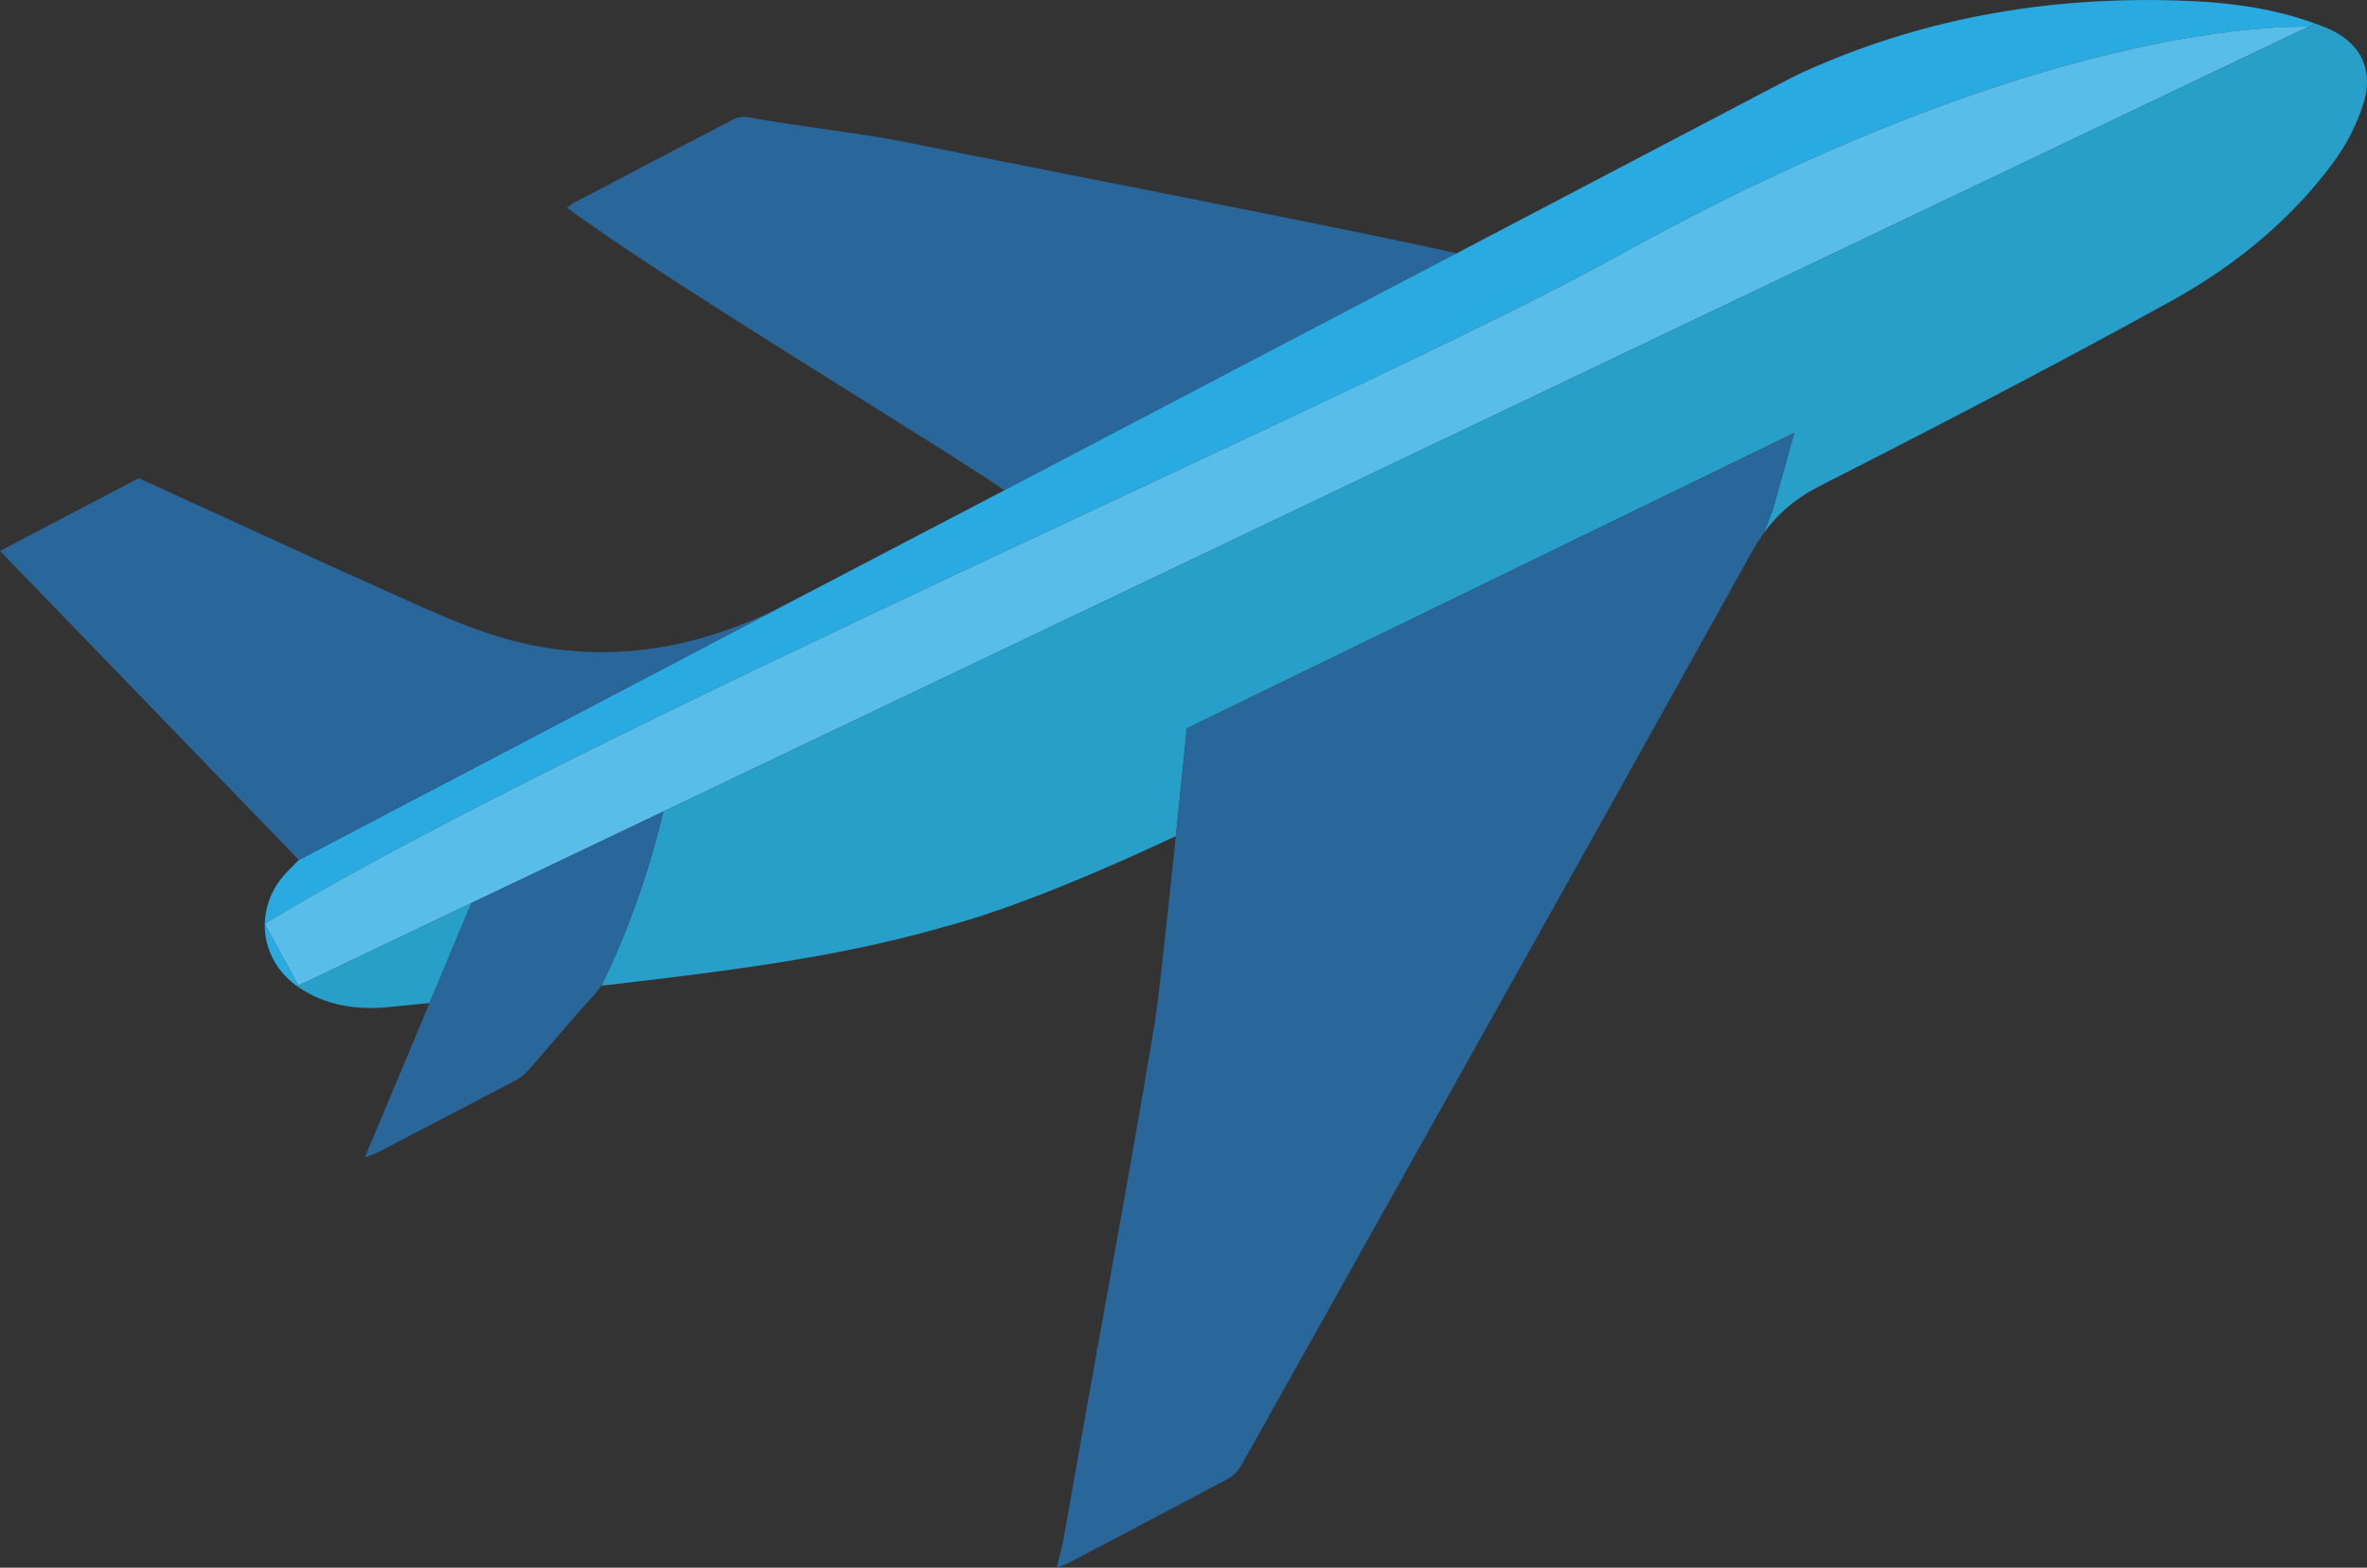 <svg id="Layer_1" data-name="Layer 1" xmlns="http://www.w3.org/2000/svg" viewBox="0 0 2227.82 1475.41"><rect x="0" y="0" width="2227.82" height="1475.41" fill="#333333" stroke="none"/><defs><style>.cls-1,.cls-3{fill:none;}.cls-2{fill:#29679b;}.cls-3{stroke:#29abe2;stroke-linecap:round;stroke-linejoin:round;stroke-width:0;}.cls-4{fill:#29abe2;}.cls-5{fill:#fff;opacity:0.22;}.cls-6{fill:#279fc9;}</style></defs><path class="cls-1" d="M608,822.62c.88-2.77,1.74-5.49,2.55-8.12,6.93-22.49,11.08-39.35,12.78-46.67h0C621.39,776,616.43,796.07,608,822.62Z"/><path class="cls-1" d="M2173.1,25l5.91-2.84L2173.08,25Z"/><path class="cls-1" d="M1052.65,1159.06c-.07.37-.13.74-.2,1.11-.57,3.17-1.13,6.35-1.7,9.53Q1051.7,1164.39,1052.65,1159.06Z"/><path class="cls-2" d="M1370.94,238.35c-111-24.85-406.13-81.74-520.7-105-37.59-7.62-106.32-15.39-144-22.7-4.73-.92-10.69-.94-14.77,1.16-50.79,26.18-101.34,52.83-151.92,79.4-1.7.89-3.15,2.25-5.9,4.26,92.06,68.33,342.93,218.89,411.7,265.89Q1146.28,356.27,1347,250.89Z"/><path class="cls-3" d="M1503.29,780.55q-9.37,16.76-18.73,33.52"/><path class="cls-4" d="M1053.51,1154.2q4.76-26.45,9.43-52.92-5.2,29.46-10.49,58.89c.07-.37.13-.74.2-1.11C1052.94,1157.44,1053.22,1155.82,1053.51,1154.2Z"/><path class="cls-4" d="M1052.45,1160.17q-2.19,12.33-4.43,24.67l2.73-15.14C1051.32,1166.52,1051.88,1163.34,1052.45,1160.17Z"/><path class="cls-4" d="M1027.55,1298.61q-4.32,24-8.59,48,7-39.35,14.1-78.64Q1030.3,1283.31,1027.55,1298.61Z"/><path class="cls-4" d="M280.8,927.6l-31.56-58.17h0a62.66,62.66,0,0,0,.48,9.79c.07.69.16,1.39.28,2.08s.22,1.4.36,2.07.2,1,.32,1.53.16.82.26,1.2.22.94.33,1.39c.44,1.78,1,3.53,1.56,5.28.22.62.46,1.27.7,1.92s.48,1.27.74,1.89.53,1.27.82,1.9.55,1.25.86,1.87l.65,1.34c.22.43.46.84.67,1.27s.39.72.6,1.08c.34.6.67,1.2,1,1.8a72.53,72.53,0,0,0,6.12,8.68c.45.56.91,1.11,1.39,1.64.91,1.05,1.87,2.11,2.88,3.11s2.16,2.16,3.31,3.19,2.23,2,3.4,2.91,2.4,1.87,3.67,2.78l1.13-.55Z"/><path class="cls-4" d="M2173.08,25l5.93-2.84C2141.52,8.53,2102.33,2.78,2062.66,1c-125.57-5.68-246.77,13.77-362.09,65.29-10.2,4.56-20.13,9.77-30.06,15q-149.8,78.53-299.57,157.14L1347,250.89q-200.77,105.33-401.64,210.5-101.11,52.89-202.26,105.7L281.28,809.32c-3.76,3.82-6.69,6.82-9.66,9.77-14.68,14.5-22,32.48-22.38,50.3C542.07,691,1294.45,367.41,1522,241.22,1889.42,37.45,2115.14,24.42,2173.08,25Z"/><path class="cls-5" d="M623.29,767.83h0c.63-2.64.92-4,.92-4L2173,25,624.21,763.79S623.9,765.22,623.29,767.83Z"/><path class="cls-5" d="M249.24,869.39h0l0,0v0Z"/><path class="cls-5" d="M2173,25h0Z"/><path class="cls-4" d="M443.74,849.87l0,0,180.45-86.05L2173,25h0c-57.94-.53-283.66,12.5-651.08,216.27C1294.45,367.41,542.07,691,249.24,869.39v0L280.8,927.6Z"/><path class="cls-5" d="M443.74,849.87l0,0,180.45-86.05L2173,25h0c-57.94-.53-283.66,12.5-651.08,216.27C1294.45,367.41,542.07,691,249.24,869.39v0L280.8,927.6Z"/><path class="cls-4" d="M1078.63,1011.14q-4.77,27.87-9.64,55.7c.72-4.06,1.42-8.13,2.14-12.19Q1074.91,1032.92,1078.63,1011.14Z"/><path class="cls-6" d="M443.74,849.87,280.8,927.6h0l-1.13.55c.75.55,1.52,1.08,2.31,1.61,25,16.62,53.22,20.77,82.65,18.18,3.12-.28,18.5-1.81,39.67-3.93Z"/><path class="cls-6" d="M2188,25.52c-3-1.18-6-2.33-9-3.41L2173.1,25H2173L624.21,763.8s-.29,1.39-.92,4h0c-1.7,7.32-5.85,24.18-12.78,46.67-.81,2.63-1.67,5.35-2.55,8.12-9.42,29.5-23.16,67-41.91,105,6.93-.69,11.22-1.15,11.86-1.22C682.06,914,786.23,901.69,887.5,872.62c63.92-16.69,146.77-51.81,219.18-85.7,5.71-55,10.39-101.44,10.39-101.44l571.63-278-20.44,73.21-8.11,20.87c13.34-18.23,29.48-32,50.83-43.2l1.8-.94c111.1-56.63,221.89-114,331-174.28q11.48-6.33,22.59-13.17c1.37-.84,2.71-1.68,4.06-2.54,1.53-.94,3-1.89,4.53-2.88,1.78-1.13,3.53-2.25,5.28-3.45q.83-.51,1.65-1.08c1.61-1.06,3.19-2.11,4.78-3.22.28-.19.59-.38.88-.59,1.2-.8,2.38-1.61,3.55-2.45,2.11-1.46,4.2-2.93,6.26-4.44a.84.84,0,0,0,.22-.14c2.4-1.73,4.77-3.46,7.12-5.23s4.82-3.62,7.2-5.47c2-1.54,3.93-3.09,5.87-4.65.75-.6,1.49-1.18,2.21-1.8,1.56-1.25,3.12-2.52,4.65-3.82,5.38-4.48,10.65-9.06,15.81-13.81,1.94-1.73,3.84-3.53,5.73-5.3l.29-.27c2.11-2,4.18-4,6.24-6s4.27-4.27,6.38-6.43c1.7-1.75,3.4-3.5,5.08-5.3s3.34-3.57,5-5.37,3.29-3.65,4.9-5.5c1.46-1.63,2.9-3.31,4.34-5,1.22-1.47,2.47-2.93,3.69-4.42.91-1.1,1.85-2.21,2.71-3.33,1.27-1.51,2.5-3.05,3.72-4.61,1.44-1.82,2.85-3.64,4.27-5.51s3-4,4.46-6a191,191,0,0,0,26.55-51.84C2235.31,65.31,2221.56,38.92,2188,25.52Z"/><path class="cls-2" d="M1688.7,407.51l-571.63,278s-4.68,46.39-10.39,101.44c-7.39,70.88-16.55,156.12-19.74,175.26q-3.45,20.8-7,41.55-.63,3.71-1.28,7.41-3.7,21.77-7.5,43.51c-.72,4.06-1.42,8.13-2.14,12.19-.21,1.22-.42,2.44-.64,3.66q-2.7,15.4-5.4,30.78-4.68,26.46-9.44,52.92c-.29,1.62-.57,3.24-.86,4.86q-1,5.32-1.9,10.64l-2.73,15.14q-4.41,24.54-8.84,49.1-2.68,15-5.39,30c-.25,1.35-.49,2.71-.73,4.06q-7.08,39.32-14.1,78.64c-6.21,34.85-12.18,69.73-18.49,104.53-1.32,7.37-3.6,14.56-6,24.23,4.82-1.87,8-2.78,10.81-4.29,50.28-26.39,100.55-52.73,150.61-79.49a32.55,32.55,0,0,0,12.23-12.28q158.36-282.58,316.47-565.28l18.74-33.52,24.53-43.9q60.27-108.09,120.36-216.24c3-5.42,6.17-10.53,9.5-15.32l0,0c.79-1.17,1.6-2.32,2.44-3.47l8.11-20.87Z"/><path class="cls-2" d="M623.29,767.83c.61-2.61.92-4,.92-4L443.76,849.84l0,0L404.3,944l-60.92,145.37c5.64-2.18,8.76-3.09,11.56-4.53q65.44-34,130.77-68.27a43.3,43.3,0,0,0,11.88-9.71c20.81-23.7,41.08-47.9,62.29-71.24,1.1-1.22,4-4.86,6.17-8v0c18.75-38,32.49-75.52,41.91-105C616.43,796.07,621.39,776,623.29,767.83Z"/><path class="cls-2" d="M500.82,607.22c-46.29-9.28-88.72-29.24-131.37-48.31C294.69,525.45,220.38,491,145.86,457c-5.06-2.31-10.17-4.54-15.4-6.89C87.5,472.63,44.76,495.06,0,518.52c94,97.19,187.26,193.61,281.28,290.8L743.13,567.09C667.28,606.67,586.67,624.39,500.82,607.22Z"/></svg>